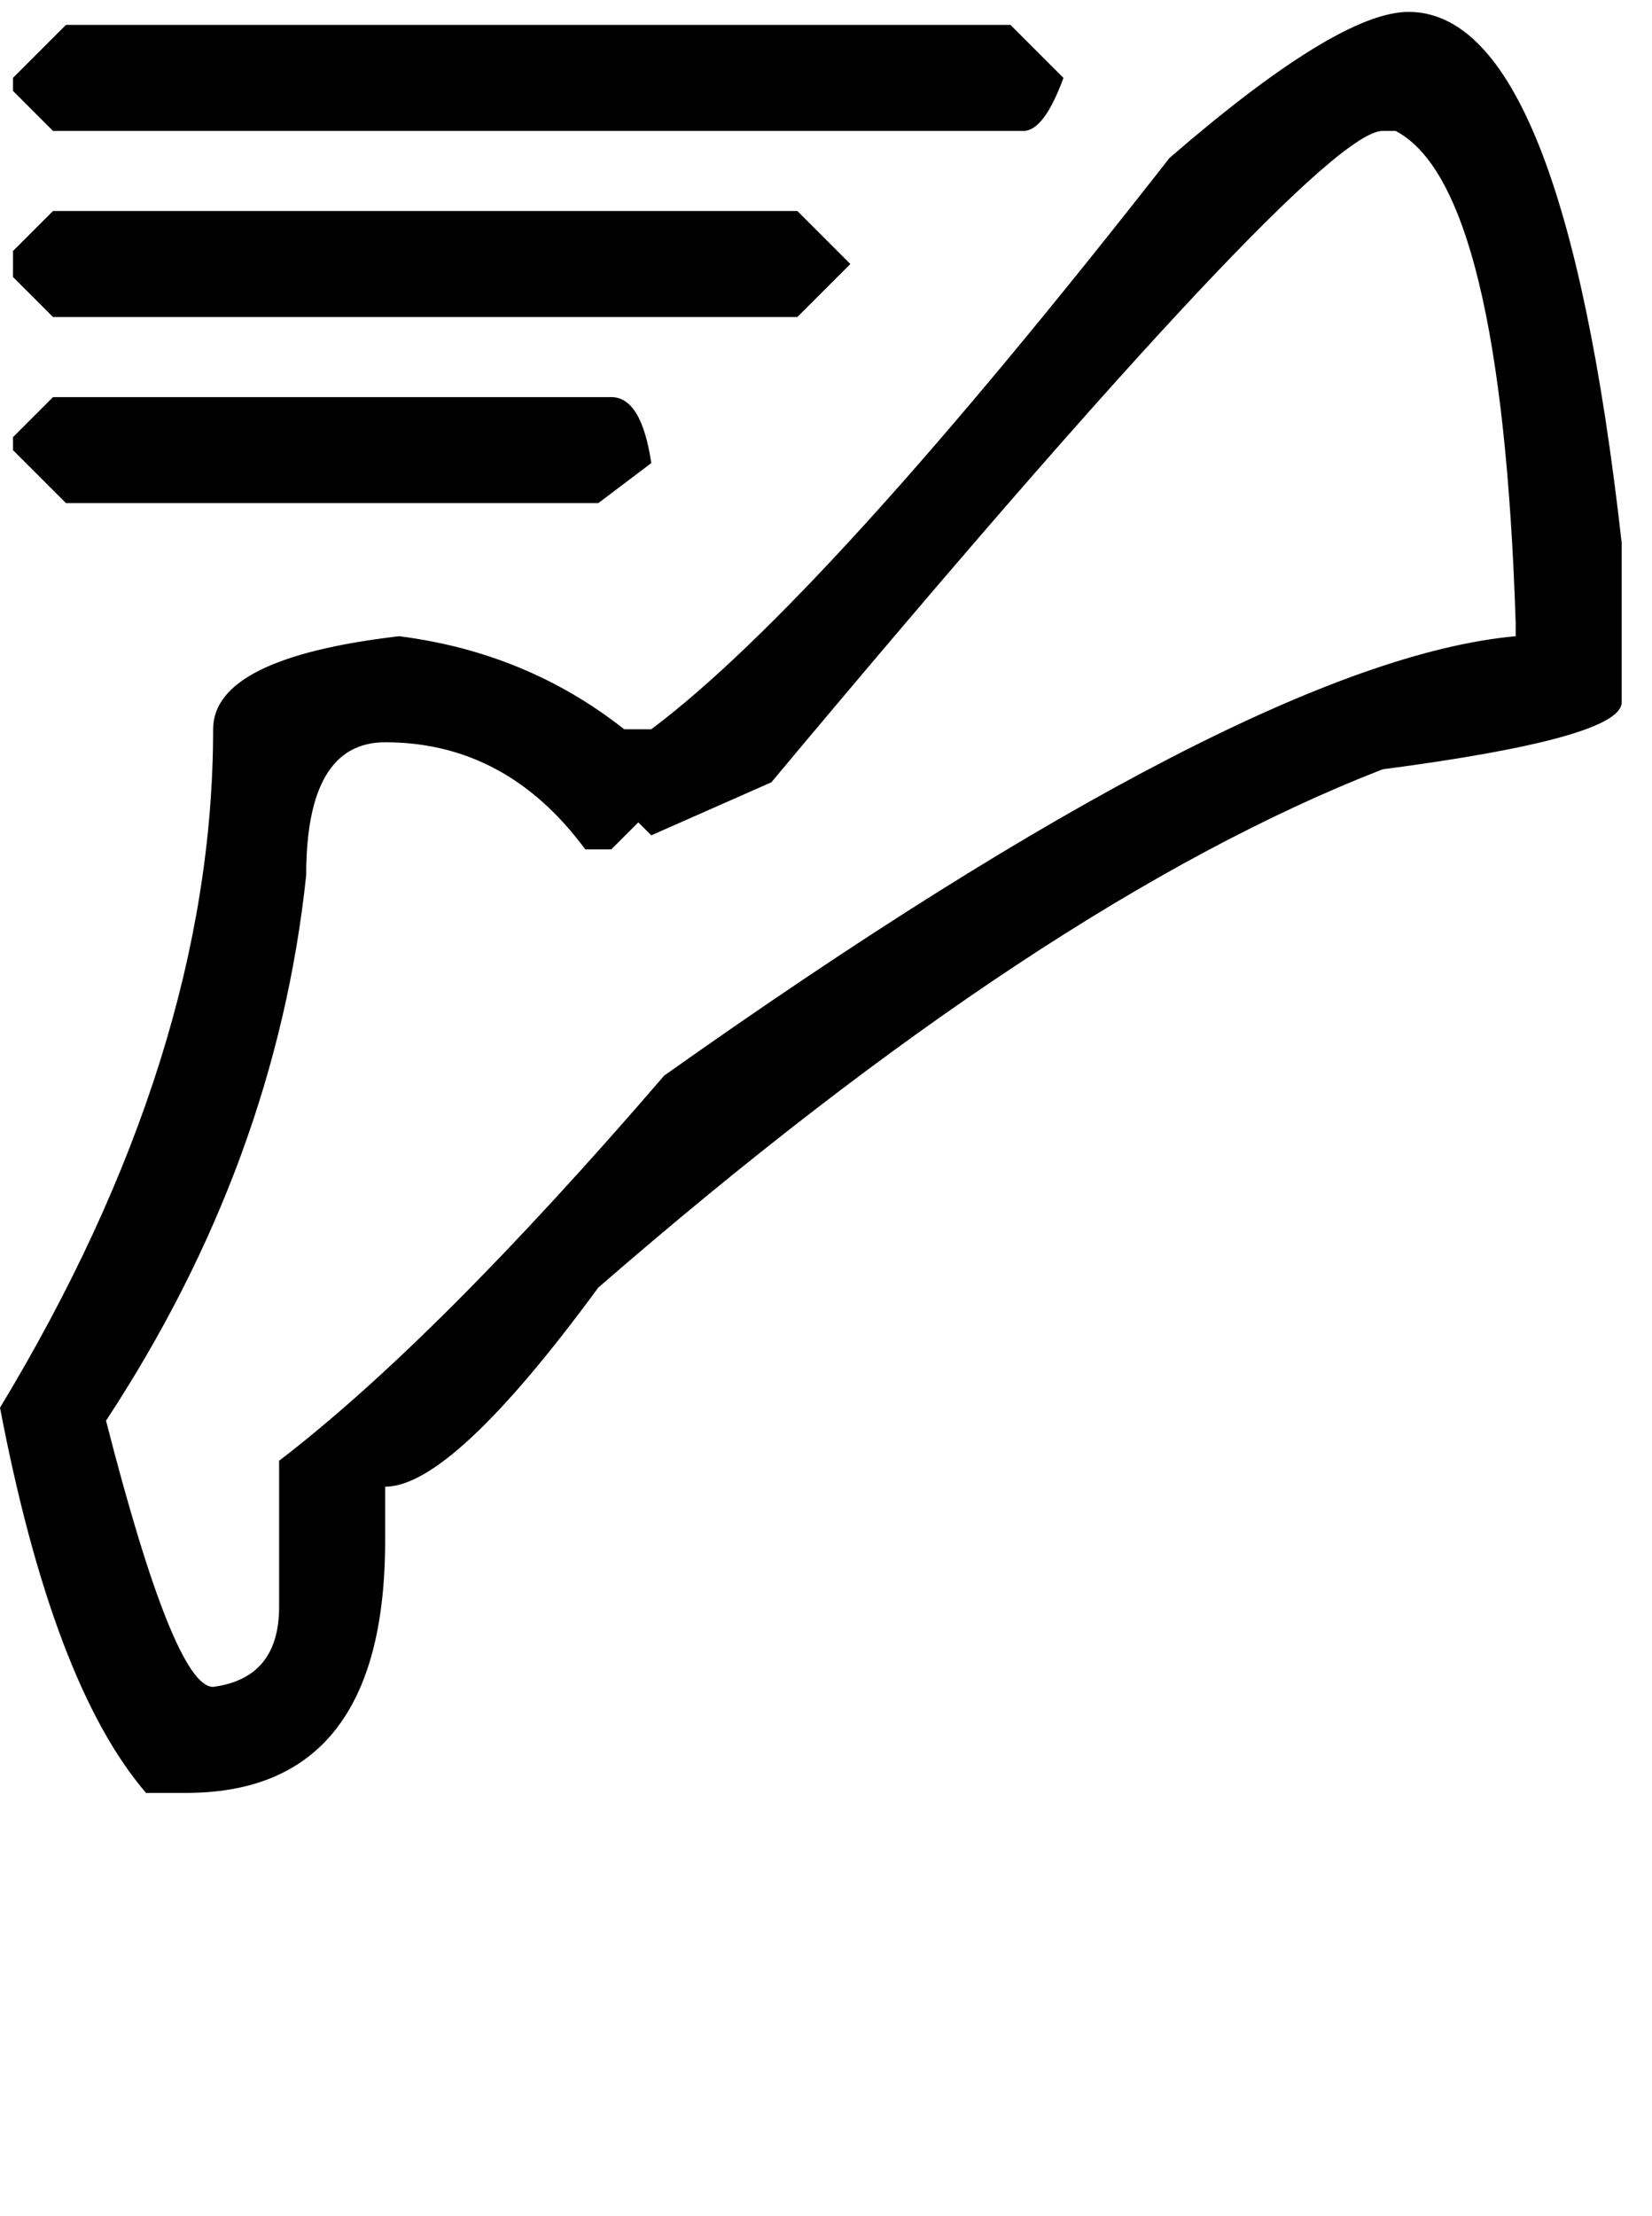 <svg xmlns="http://www.w3.org/2000/svg" viewBox="0 0 1527 2048"><path d="M61 23h873l49 49q-18 49-37 49H49L12 84V72l49-49zm1241-12q142 0 197 491v147q0 33-221 62-314 122-725 479-135 184-197 184v50q0 233-184 233h-37Q49 1557 0 1301q197-326 197-627 0-66 172-86 118 15 208 86h25q160-120 479-528 156-135 221-135zM602 772l-12-12-25 25h-24q-73-99-185-99-73 0-73 123-28 265-185 504 63 246 99 246 61-8 61-74v-135q145-111 356-356 542-384 787-406v-12q-13-404-111-455h-12q-62 0-565 602l-111 49zM49 195h688l49 49-49 49H49l-37-37v-24l37-37zm0 172h516q28 0 37 61l-49 37H61l-49-49v-12l37-37z"/></svg>
